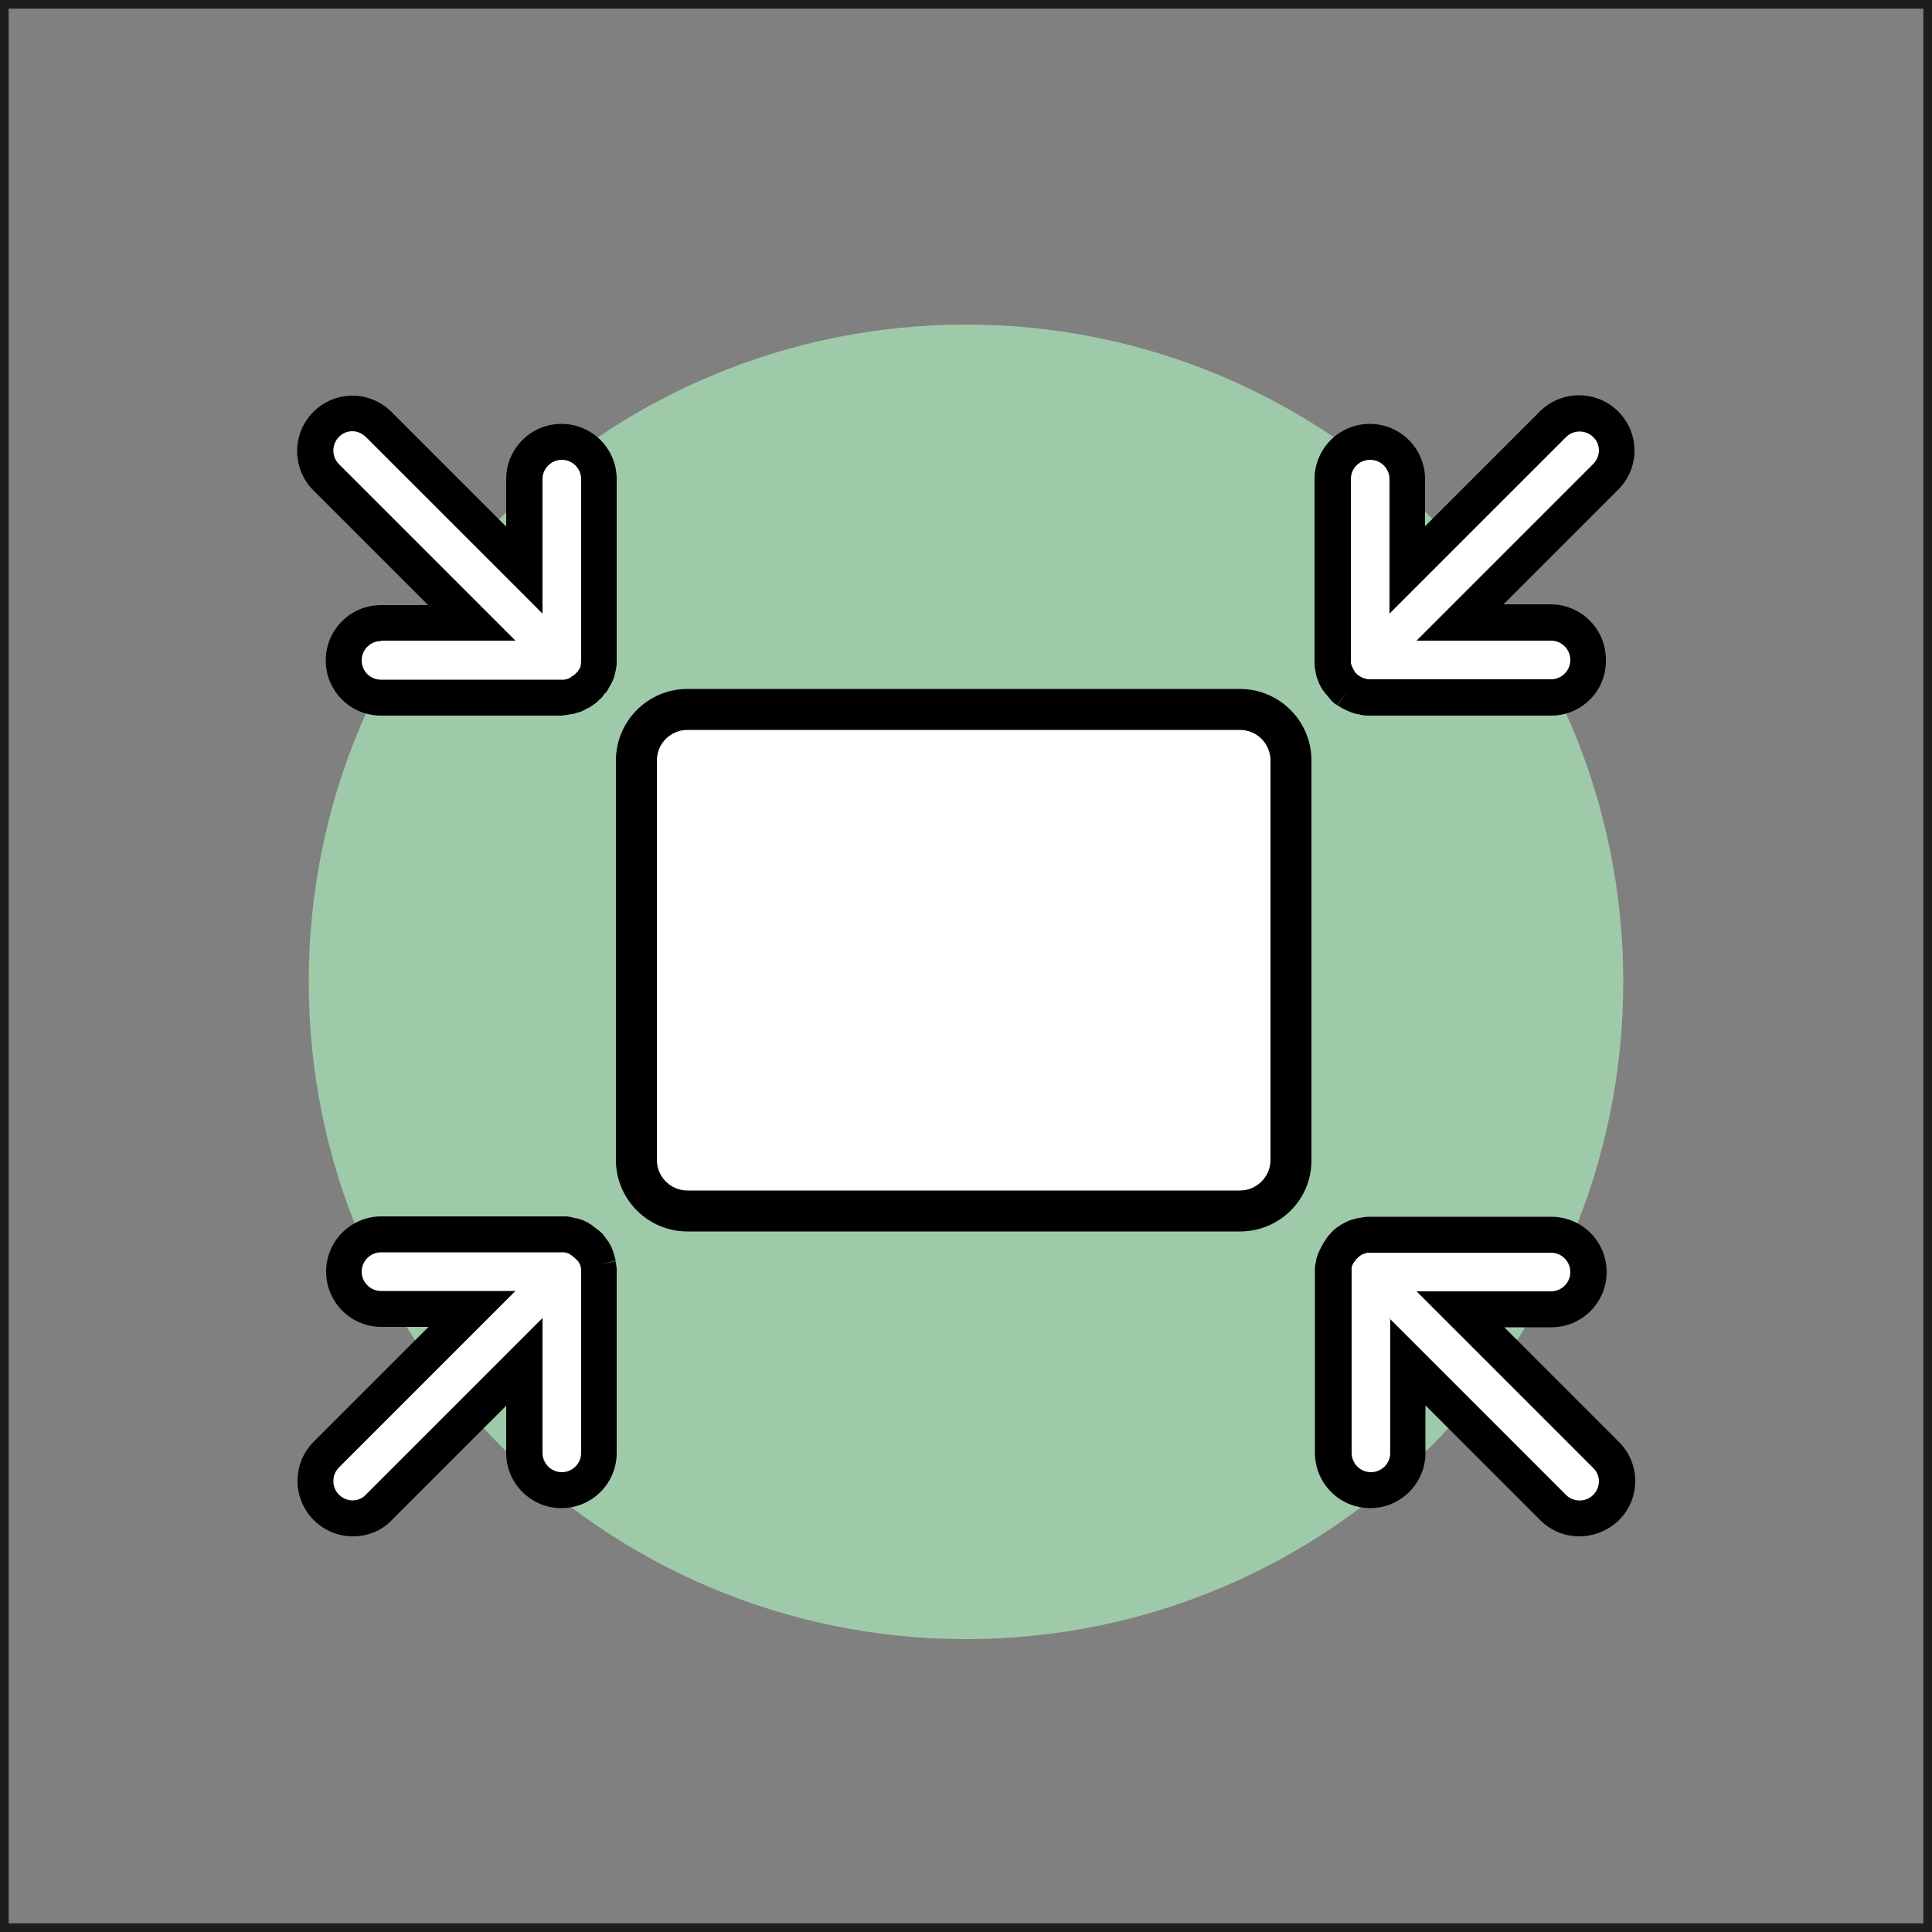 <?xml version="1.0" encoding="utf-8"?>
<!-- Generator: Adobe Illustrator 25.2.1, SVG Export Plug-In . SVG Version: 6.00 Build 0)  -->
<svg version="1.1" id="Layer_1" xmlns="http://www.w3.org/2000/svg" xmlns:xlink="http://www.w3.org/1999/xlink" x="0px" y="0px"
	 viewBox="0 0 500 500" style="enable-background:new 0 0 500 500;" xml:space="preserve">
<rect x="0" y="0" width="500" height="500" fill="#808080" stroke="none"/>
<style type="text/css">
	.st0{fill:#9FCAAA;}
	.st1{fill:none;stroke:#1D1D1B;stroke-width:4.481;stroke-miterlimit:10;}
	.st2{fill:#FFFFFF;}
</style>
<path class="st0" d="M420.1,254.1c0,93.9-76.1,170.1-170.1,170.1c-93.9,0-170.1-76.2-170.1-170.1C79.9,160.2,156.1,84,250,84
	C343.9,84,420.1,160.2,420.1,254.1"/>
<rect y="0" class="st1" width="500" height="500"/>
<path class="st2" d="M320.9,313.4h-143c-7.3,0-13.2-5.9-13.2-13.2V196.8c0-7.3,5.9-13.2,13.2-13.2h143c7.3,0,13.2,5.9,13.2,13.2
	v103.4C334.1,307.5,328.2,313.4,320.9,313.4"/>
<path d="M320.9,318.7h-143c-10.2,0-18.5-8.3-18.5-18.5V196.8c0-10.2,8.3-18.5,18.5-18.5h143c10.2,0,18.5,8.3,18.5,18.5v103.4
	C339.5,310.4,331.2,318.7,320.9,318.7z M177.9,188.9c-4.3,0-7.9,3.5-7.9,7.9v103.4c0,4.3,3.5,7.9,7.9,7.9h143c4.3,0,7.9-3.5,7.9-7.9
	V196.8c0-4.3-3.5-7.9-7.9-7.9H177.9z"/>
<path class="st2" d="M401.4,180.5h-46.8c-0.2,0-0.3,0-0.5,0c-0.2,0-0.5,0-0.7-0.1c-0.2,0-0.5-0.1-0.7-0.1c-0.2,0-0.4-0.1-0.7-0.2
	c-0.2-0.1-0.5-0.1-0.7-0.2c-0.1,0-0.3-0.1-0.4-0.1c-0.1,0-0.1-0.1-0.2-0.1c-0.2-0.1-0.5-0.2-0.7-0.3c-0.2-0.1-0.4-0.2-0.6-0.3
	c-0.2-0.1-0.4-0.3-0.6-0.4c-0.2-0.1-0.4-0.3-0.5-0.4c-0.2-0.2-0.3-0.3-0.5-0.5c-0.2-0.2-0.3-0.3-0.5-0.5c-0.2-0.2-0.3-0.4-0.4-0.6
	c-0.1-0.2-0.3-0.4-0.4-0.6c-0.1-0.2-0.2-0.4-0.3-0.6c-0.1-0.2-0.2-0.4-0.3-0.7c0-0.1-0.1-0.1-0.1-0.2c-0.1-0.1-0.1-0.3-0.1-0.4
	c-0.1-0.2-0.2-0.5-0.2-0.7c-0.1-0.2-0.1-0.5-0.2-0.7c0-0.2-0.1-0.5-0.1-0.7c0-0.2,0-0.5-0.1-0.7c0-0.2,0-0.3,0-0.5V124
	c0-5.3,4.3-9.7,9.7-9.7c5.3,0,9.7,4.3,9.7,9.7v23.5l37.7-37.7c3.8-3.8,9.9-3.8,13.7,0c3.8,3.8,3.8,9.9,0,13.7l-37.7,37.7h23.5
	c5.3,0,9.7,4.3,9.7,9.7C411.1,176.2,406.7,180.5,401.4,180.5"/>
<path d="M401.4,185.2h-46.8c-0.2,0-0.5,0-0.7,0l0,0c-0.3,0-0.7,0-1-0.1c-0.4,0-0.7-0.1-1.1-0.2c-0.3-0.1-0.7-0.1-1-0.2
	c-0.3-0.1-0.6-0.2-1-0.3c-0.3-0.1-0.5-0.2-0.7-0.3c-0.1,0-0.2-0.1-0.3-0.1l0,0c-0.3-0.2-0.7-0.3-1-0.5c-0.3-0.1-0.6-0.3-0.9-0.5
	c-0.2-0.1-0.5-0.3-0.8-0.5l2.7-3.8l-2.8,3.8c-0.3-0.2-0.6-0.4-0.8-0.6c-0.2-0.2-0.5-0.4-0.7-0.7c-0.3-0.3-0.5-0.5-0.7-0.8
	c-0.2-0.3-0.4-0.5-0.6-0.7l-0.1-0.1c-0.2-0.3-0.4-0.6-0.6-0.8l-0.1-0.1c-0.1-0.2-0.2-0.4-0.4-0.6l-0.2-0.4c-0.1-0.2-0.2-0.4-0.3-0.6
	c-0.1-0.1-0.2-0.3-0.2-0.5c-0.1-0.2-0.1-0.3-0.2-0.5l-0.1-0.2c-0.1-0.3-0.2-0.6-0.3-0.9c-0.1-0.3-0.1-0.6-0.2-0.8l0-0.2
	c-0.1-0.4-0.1-0.7-0.2-1.1c0-0.3-0.1-0.6-0.1-1c0-0.2,0-0.5,0-0.7V124c0-7.9,6.4-14.3,14.3-14.3s14.3,6.4,14.3,14.3v12.2l29.7-29.7
	c5.6-5.6,14.7-5.6,20.3,0c2.7,2.7,4.2,6.3,4.2,10.1s-1.5,7.4-4.2,10.1l-29.7,29.7h12.2c7.9,0,14.3,6.4,14.3,14.3
	C415.8,178.8,409.3,185.2,401.4,185.2z M354.7,175.8h46.7c2.7,0,5-2.2,5-5c0-2.7-2.2-5-5-5h-34.8l45.7-45.7c0.9-0.9,1.5-2.2,1.5-3.5
	s-0.5-2.6-1.5-3.5c-1.9-1.9-5.1-1.9-7,0l-45.7,45.7V124c0-2.7-2.2-5-5-5s-5,2.2-5,5v46.7l0,0.3c0,0.2,0,0.3,0,0.4
	c0,0.2,0,0.3,0.1,0.4l0,0.1c0,0.1,0,0.2,0.1,0.2l0,0.1c0,0.1,0.1,0.2,0.1,0.2l0,0.1c0,0.1,0,0.1,0.1,0.2c0,0,0,0,0,0l0.3,0.6
	c0,0.1,0.1,0.1,0.1,0.2c0.1,0.1,0.1,0.2,0.2,0.3l0,0c0.1,0.1,0.1,0.2,0.2,0.3c0,0,0.1,0.1,0.2,0.2l0.1,0.1c0.1,0.1,0.1,0.1,0.2,0.2
	c0.1,0.1,0.2,0.1,0.3,0.2l0.1,0.1c0.1,0,0.1,0.1,0.2,0.1c0.1,0.1,0.2,0.1,0.3,0.2c0.2,0.1,0.3,0.1,0.4,0.2c0,0,0,0,0.1,0
	c0.1,0,0.2,0.1,0.2,0.1c0.1,0,0.2,0.1,0.3,0.1c0.2,0,0.3,0.1,0.4,0.1c0.1,0,0.2,0,0.3,0.1l0.1,0c0.1,0,0.2,0,0.3,0
	C354.5,175.8,354.6,175.8,354.7,175.8z M349.6,170.7L349.6,170.7C349.6,170.7,349.6,170.7,349.6,170.7z"/>
<path class="st2" d="M155.1,124v46.8c0,0.2,0,0.3,0,0.5c0,0.2,0,0.5-0.1,0.7c0,0.2-0.1,0.5-0.1,0.7c0,0.2-0.1,0.4-0.1,0.7
	c-0.1,0.2-0.2,0.5-0.2,0.7c0,0.1-0.1,0.3-0.1,0.4c0,0.1-0.1,0.1-0.1,0.2c-0.1,0.2-0.2,0.4-0.3,0.7c-0.1,0.2-0.2,0.4-0.3,0.6
	c-0.1,0.2-0.3,0.4-0.4,0.6c-0.1,0.2-0.3,0.4-0.4,0.5c-0.2,0.2-0.3,0.3-0.5,0.5c-0.2,0.2-0.3,0.3-0.5,0.5c-0.2,0.2-0.4,0.3-0.6,0.4
	c-0.2,0.1-0.4,0.3-0.6,0.4c-0.2,0.1-0.4,0.2-0.6,0.3c-0.2,0.1-0.4,0.2-0.7,0.3c-0.1,0-0.1,0.1-0.2,0.1c-0.1,0.1-0.3,0.1-0.4,0.1
	c-0.2,0.1-0.5,0.2-0.7,0.2c-0.2,0.1-0.5,0.1-0.7,0.2c-0.2,0-0.5,0.1-0.7,0.1c-0.2,0-0.5,0-0.7,0.1c-0.2,0-0.3,0-0.5,0H98.6
	c-5.3,0-9.7-4.3-9.7-9.7c0-5.3,4.3-9.7,9.7-9.7h23.5l-37.7-37.7c-3.8-3.8-3.8-9.9,0-13.7c3.8-3.8,9.9-3.8,13.7,0l37.7,37.7V124
	c0-5.3,4.3-9.7,9.7-9.7C150.7,114.4,155.1,118.7,155.1,124"/>
<path d="M145.4,185.2H98.6c-7.9,0-14.3-6.4-14.3-14.3c0-7.9,6.4-14.3,14.3-14.3h12.2l-29.7-29.7c-5.6-5.6-5.6-14.7,0-20.3
	c2.7-2.7,6.3-4.2,10.1-4.2s7.4,1.5,10.1,4.2l29.7,29.7V124c0-7.9,6.4-14.3,14.3-14.3c7.9,0,14.3,6.4,14.3,14.3v46.8
	c0,0.3,0,0.5,0,0.8c0,0.3,0,0.6-0.1,0.9c0,0.5-0.1,0.8-0.2,1.1l0,0.1c-0.1,0.3-0.1,0.6-0.2,0.9c-0.1,0.4-0.2,0.7-0.3,1
	c-0.1,0.2-0.2,0.5-0.3,0.7c-0.1,0.1-0.1,0.2-0.2,0.4l0,0c-0.1,0.3-0.3,0.6-0.5,0.9c-0.2,0.3-0.3,0.6-0.5,0.9
	c-0.2,0.4-0.4,0.7-0.7,0.9l-0.1,0.1c-0.2,0.2-0.4,0.5-0.5,0.7c-0.2,0.3-0.5,0.5-0.8,0.8c-0.2,0.2-0.5,0.5-0.7,0.7
	c-0.2,0.2-0.5,0.4-0.8,0.6c-0.3,0.2-0.5,0.4-0.8,0.5l-0.1,0.1c-0.2,0.2-0.5,0.3-0.8,0.4l-0.1,0.1c-0.3,0.1-0.5,0.3-0.8,0.4
	c-0.2,0.1-0.4,0.2-0.6,0.3c-0.2,0.1-0.4,0.1-0.6,0.2l0,0c-0.3,0.1-0.7,0.2-1,0.3c-0.3,0.1-0.7,0.2-1,0.2c-0.4,0.1-0.7,0.1-1,0.2
	c-0.3,0-0.7,0.1-1,0.1C145.9,185.2,145.7,185.2,145.4,185.2z M98.6,165.9c-2.7,0-5,2.2-5,5s2.2,5,5,5h46.7c0.1,0,0.2,0,0.3,0l0.1,0
	c0.1,0,0.2,0,0.3,0c0.2,0,0.3-0.1,0.5-0.1c0.1,0,0.2,0,0.3-0.1l0.1,0c0.1,0,0.2-0.1,0.2-0.1c0.1,0,0.2-0.1,0.3-0.1l0.1-0.1
	c0.1,0,0.2-0.1,0.3-0.2l0.1-0.1c0.1,0,0.1-0.1,0.2-0.1c0.1-0.1,0.2-0.1,0.3-0.2c0.1-0.1,0.2-0.1,0.3-0.2c0.1-0.1,0.1-0.1,0.2-0.2
	l0.1-0.1c0.1-0.1,0.1-0.1,0.2-0.2l0.3-0.3c0.1-0.1,0.2-0.2,0.2-0.3l0,0c0,0,0-0.1,0.1-0.2l0.1-0.1c0.1-0.1,0.1-0.2,0.2-0.3
	c0,0,0,0,0,0c0-0.1,0.1-0.2,0.1-0.3c0.1-0.2,0.1-0.3,0.1-0.4l0-0.3c0-0.1,0-0.2,0.1-0.3l0-0.1c0-0.1,0-0.2,0-0.4c0-0.1,0-0.2,0-0.4
	V124c0-2.7-2.2-5-5-5c-2.7,0-5,2.2-5,5v34.8l-45.7-45.7c-0.9-0.9-2.2-1.5-3.5-1.5s-2.6,0.5-3.5,1.5c-1.9,1.9-1.9,5.1,0,7l45.7,45.7
	H98.6z M159.7,171.5c0,0.1,0,0.1,0,0.2C159.7,171.6,159.7,171.5,159.7,171.5z"/>
<path class="st2" d="M401.4,319.5h-46.8c-0.2,0-0.3,0-0.5,0c-0.2,0-0.5,0-0.7,0.1c-0.2,0-0.5,0.1-0.7,0.1c-0.2,0-0.4,0.1-0.7,0.2
	c-0.2,0.1-0.5,0.2-0.7,0.2c-0.1,0.1-0.3,0.1-0.4,0.1c-0.1,0-0.1,0.1-0.2,0.1c-0.2,0.1-0.5,0.2-0.7,0.3c-0.2,0.1-0.4,0.2-0.6,0.3
	c-0.2,0.1-0.4,0.3-0.6,0.4c-0.2,0.1-0.4,0.3-0.5,0.4c-0.2,0.2-0.3,0.3-0.5,0.5c-0.2,0.2-0.3,0.3-0.5,0.5c-0.2,0.2-0.3,0.4-0.4,0.6
	c-0.1,0.2-0.3,0.4-0.4,0.6c-0.1,0.2-0.2,0.4-0.3,0.6c-0.1,0.2-0.2,0.4-0.3,0.7c0,0.1-0.1,0.1-0.1,0.2c-0.1,0.1-0.1,0.3-0.1,0.4
	c-0.1,0.2-0.2,0.5-0.2,0.7c-0.1,0.2-0.1,0.5-0.2,0.7c0,0.2-0.1,0.5-0.1,0.7c0,0.2,0,0.5-0.1,0.7c0,0.2,0,0.3,0,0.5V376
	c0,5.3,4.3,9.7,9.7,9.7c5.3,0,9.7-4.3,9.7-9.7v-23.5l37.7,37.7c3.8,3.8,9.9,3.8,13.7,0c3.8-3.8,3.8-9.9,0-13.7l-37.7-37.7l23.5,0
	c5.3,0,9.7-4.3,9.7-9.7C411.1,323.8,406.7,319.5,401.4,319.5"/>
<path d="M408.7,397.6c-3.7,0-7.3-1.4-10.1-4.2l-29.7-29.7V376c0,7.9-6.4,14.3-14.3,14.3c-7.9,0-14.3-6.4-14.3-14.3v-46.8
	c0-0.2,0-0.5,0-0.7c0-0.3,0-0.7,0.1-1.1c0-0.3,0.1-0.6,0.2-1l0-0.2c0.1-0.3,0.1-0.6,0.2-0.8c0.1-0.3,0.2-0.6,0.3-0.9l0.1-0.2
	c0.1-0.2,0.1-0.3,0.2-0.5c0.1-0.2,0.2-0.4,0.3-0.6c0.1-0.2,0.2-0.4,0.3-0.6l0.3-0.5c0.1-0.2,0.2-0.4,0.3-0.6l0.1-0.1
	c0.2-0.3,0.4-0.5,0.5-0.8c0.2-0.3,0.4-0.5,0.6-0.8c0.3-0.3,0.5-0.5,0.7-0.8c0.2-0.2,0.5-0.5,0.7-0.7l0.1-0.1
	c0.3-0.2,0.5-0.4,0.8-0.6c0.3-0.2,0.6-0.4,0.9-0.6c0.2-0.2,0.6-0.3,0.9-0.5c0.2-0.1,0.5-0.3,0.8-0.4c0.2-0.1,0.3-0.2,0.5-0.2
	c0.2-0.1,0.4-0.2,0.6-0.2l0,0c0.3-0.1,0.6-0.2,1-0.3c0.4-0.1,0.7-0.2,1.1-0.2c0.3-0.1,0.7-0.1,1.1-0.2c0.3,0,0.6-0.1,1-0.1
	c0.2,0,0.5,0,0.7,0h46.8c7.9,0,14.3,6.4,14.3,14.3c0,7.9-6.4,14.3-14.3,14.3l-12.2,0l29.7,29.7c2.7,2.7,4.2,6.3,4.2,10.1
	s-1.5,7.4-4.2,10.1C416.1,396.2,412.4,397.6,408.7,397.6z M359.6,341.2l45.7,45.7c1.9,1.9,5.1,1.9,7,0c0.9-0.9,1.5-2.2,1.5-3.5
	s-0.5-2.6-1.5-3.5l-45.7-45.7l34.8,0c2.7,0,5-2.2,5-5c0-2.7-2.2-5-5-5h-46.7c-0.1,0-0.2,0-0.3,0l-0.1,0c-0.1,0-0.3,0-0.4,0
	c-0.1,0-0.2,0-0.3,0.1c-0.1,0-0.2,0-0.3,0.1c-0.1,0-0.3,0.1-0.4,0.1c-0.1,0-0.2,0.1-0.2,0.1c0,0,0,0-0.1,0c-0.1,0.1-0.2,0.1-0.3,0.2
	c-0.2,0.1-0.2,0.1-0.3,0.2c-0.1,0.1-0.2,0.1-0.3,0.2l-0.1,0.1c-0.1,0.1-0.1,0.1-0.2,0.2c-0.1,0.1-0.2,0.2-0.3,0.3
	c-0.1,0.1-0.2,0.2-0.3,0.3c0,0.1-0.1,0.2-0.2,0.3c-0.1,0.1-0.1,0.2-0.2,0.3c0,0-0.1,0.1-0.1,0.1l-0.3,0.6c0,0.1,0,0.1-0.1,0.2l0,0.1
	c0,0.1-0.1,0.1-0.1,0.2l0,0.1c0,0.1,0,0.1,0,0.2l0,0.1c0,0.1,0,0.2,0,0.3c0,0.2,0,0.3,0,0.4l0,0.3V376c0,2.7,2.2,5,5,5
	c2.7,0,5-2.2,5-5V341.2z M349.8,327.6L349.8,327.6C349.8,327.6,349.8,327.6,349.8,327.6z"/>
<path class="st2" d="M155.1,376v-46.8c0-0.2,0-0.3,0-0.5c0-0.2,0-0.5-0.1-0.7c0-0.2-0.1-0.5-0.1-0.7c0-0.2-0.1-0.4-0.1-0.7
	c-0.1-0.2-0.2-0.5-0.2-0.7c0-0.1-0.1-0.3-0.1-0.4c0-0.1-0.1-0.1-0.1-0.2c-0.1-0.2-0.2-0.5-0.3-0.7c-0.1-0.2-0.2-0.4-0.3-0.6
	c-0.1-0.2-0.3-0.4-0.4-0.6c-0.1-0.2-0.3-0.4-0.4-0.5c-0.2-0.2-0.3-0.3-0.5-0.5c-0.2-0.2-0.3-0.3-0.5-0.5c-0.2-0.2-0.4-0.3-0.6-0.4
	c-0.2-0.1-0.4-0.3-0.6-0.4c-0.2-0.1-0.4-0.2-0.6-0.3c-0.2-0.1-0.4-0.2-0.7-0.3c-0.1,0-0.1-0.1-0.2-0.1c-0.1-0.1-0.3-0.1-0.4-0.1
	c-0.2-0.1-0.5-0.2-0.7-0.2c-0.2-0.1-0.5-0.1-0.7-0.2c-0.2,0-0.5-0.1-0.7-0.1c-0.2,0-0.5,0-0.7-0.1c-0.2,0-0.3,0-0.5,0H98.6
	c-5.3,0-9.7,4.3-9.7,9.7c0,5.3,4.3,9.7,9.7,9.7l23.5,0l-37.7,37.7c-3.8,3.8-3.8,9.9,0,13.7c3.8,3.8,9.9,3.8,13.7,0l37.7-37.7V376
	c0,5.3,4.3,9.7,9.7,9.7C150.7,385.6,155.1,381.3,155.1,376"/>
<path d="M91.3,397.6c-3.8,0-7.4-1.5-10.1-4.2c-5.6-5.6-5.6-14.7,0-20.3l29.7-29.7l-12.2,0c-7.9,0-14.3-6.4-14.3-14.3
	c0-7.9,6.4-14.3,14.3-14.3h46.8c0.2,0,0.5,0,0.7,0c0.3,0,0.7,0,1,0.1c0.4,0,0.7,0.1,1,0.2c0.4,0.1,0.7,0.2,1.1,0.2
	c0.3,0.1,0.6,0.2,1,0.3c0.2,0.1,0.4,0.1,0.6,0.2c0.2,0.1,0.4,0.2,0.6,0.3c0.3,0.1,0.6,0.3,0.8,0.4l0.1,0.1c0.3,0.2,0.6,0.3,0.8,0.5
	c0.2,0.2,0.5,0.4,0.8,0.6l0.1,0.1c0.2,0.2,0.5,0.4,0.7,0.5c0.3,0.2,0.5,0.5,0.8,0.7c0.3,0.2,0.5,0.5,0.7,0.8
	c0.2,0.2,0.4,0.5,0.6,0.8c0.2,0.3,0.4,0.5,0.6,0.8c0.2,0.4,0.4,0.7,0.5,0.9c0.2,0.3,0.3,0.6,0.4,0.9c0.1,0.1,0.1,0.3,0.2,0.5
	c0.1,0.2,0.2,0.4,0.2,0.7c0.1,0.3,0.2,0.6,0.3,0.9c0.1,0.3,0.2,0.6,0.2,1l-4.6,1l4.6-0.9c0.1,0.4,0.1,0.7,0.2,1.1
	c0,0.3,0.1,0.6,0.1,1c0,0.3,0,0.5,0,0.7V376c0,7.9-6.4,14.3-14.3,14.3c-7.9,0-14.3-6.4-14.3-14.3v-12.2l-29.7,29.7
	C98.7,396.2,95.1,397.6,91.3,397.6z M133.4,334.1l-45.7,45.7c-1.9,1.9-1.9,5.1,0,7c0.9,0.9,2.2,1.5,3.5,1.5s2.6-0.5,3.5-1.5
	l45.7-45.7V376c0,2.7,2.2,5,5,5c2.7,0,5-2.2,5-5v-46.7c0-0.1,0-0.3,0-0.4c0-0.1,0-0.2,0-0.3l-0.1-0.7c0-0.1-0.1-0.2-0.1-0.4
	c0-0.1-0.1-0.2-0.1-0.3c0,0,0,0,0,0c-0.1-0.1-0.1-0.2-0.2-0.3l-0.1-0.1c0-0.1-0.1-0.2-0.1-0.3c0,0-0.1-0.1-0.2-0.2l-0.1-0.1
	c-0.1-0.1-0.1-0.1-0.2-0.2c-0.1-0.1-0.2-0.2-0.2-0.2l-0.1-0.1c-0.1-0.1-0.1-0.1-0.2-0.2c-0.1-0.1-0.2-0.1-0.3-0.2l-0.1-0.1
	c0,0-0.1-0.1-0.2-0.2c-0.1-0.1-0.2-0.1-0.2-0.1l-0.1-0.1c-0.1,0-0.2-0.1-0.3-0.2c0,0-0.1,0-0.1-0.1c-0.1,0-0.2-0.1-0.2-0.1
	c-0.1,0-0.2-0.1-0.4-0.1c-0.1,0-0.2-0.1-0.3-0.1c-0.1,0-0.2,0-0.4-0.1c-0.1,0-0.2,0-0.3,0c-0.2,0-0.3,0-0.4,0H98.6c-2.7,0-5,2.2-5,5
	c0,2.7,2.2,5,5,5L133.4,334.1z M158.9,324.2C158.9,324.3,158.9,324.3,158.9,324.2C158.9,324.3,158.9,324.3,158.9,324.2z"/>
</svg>
